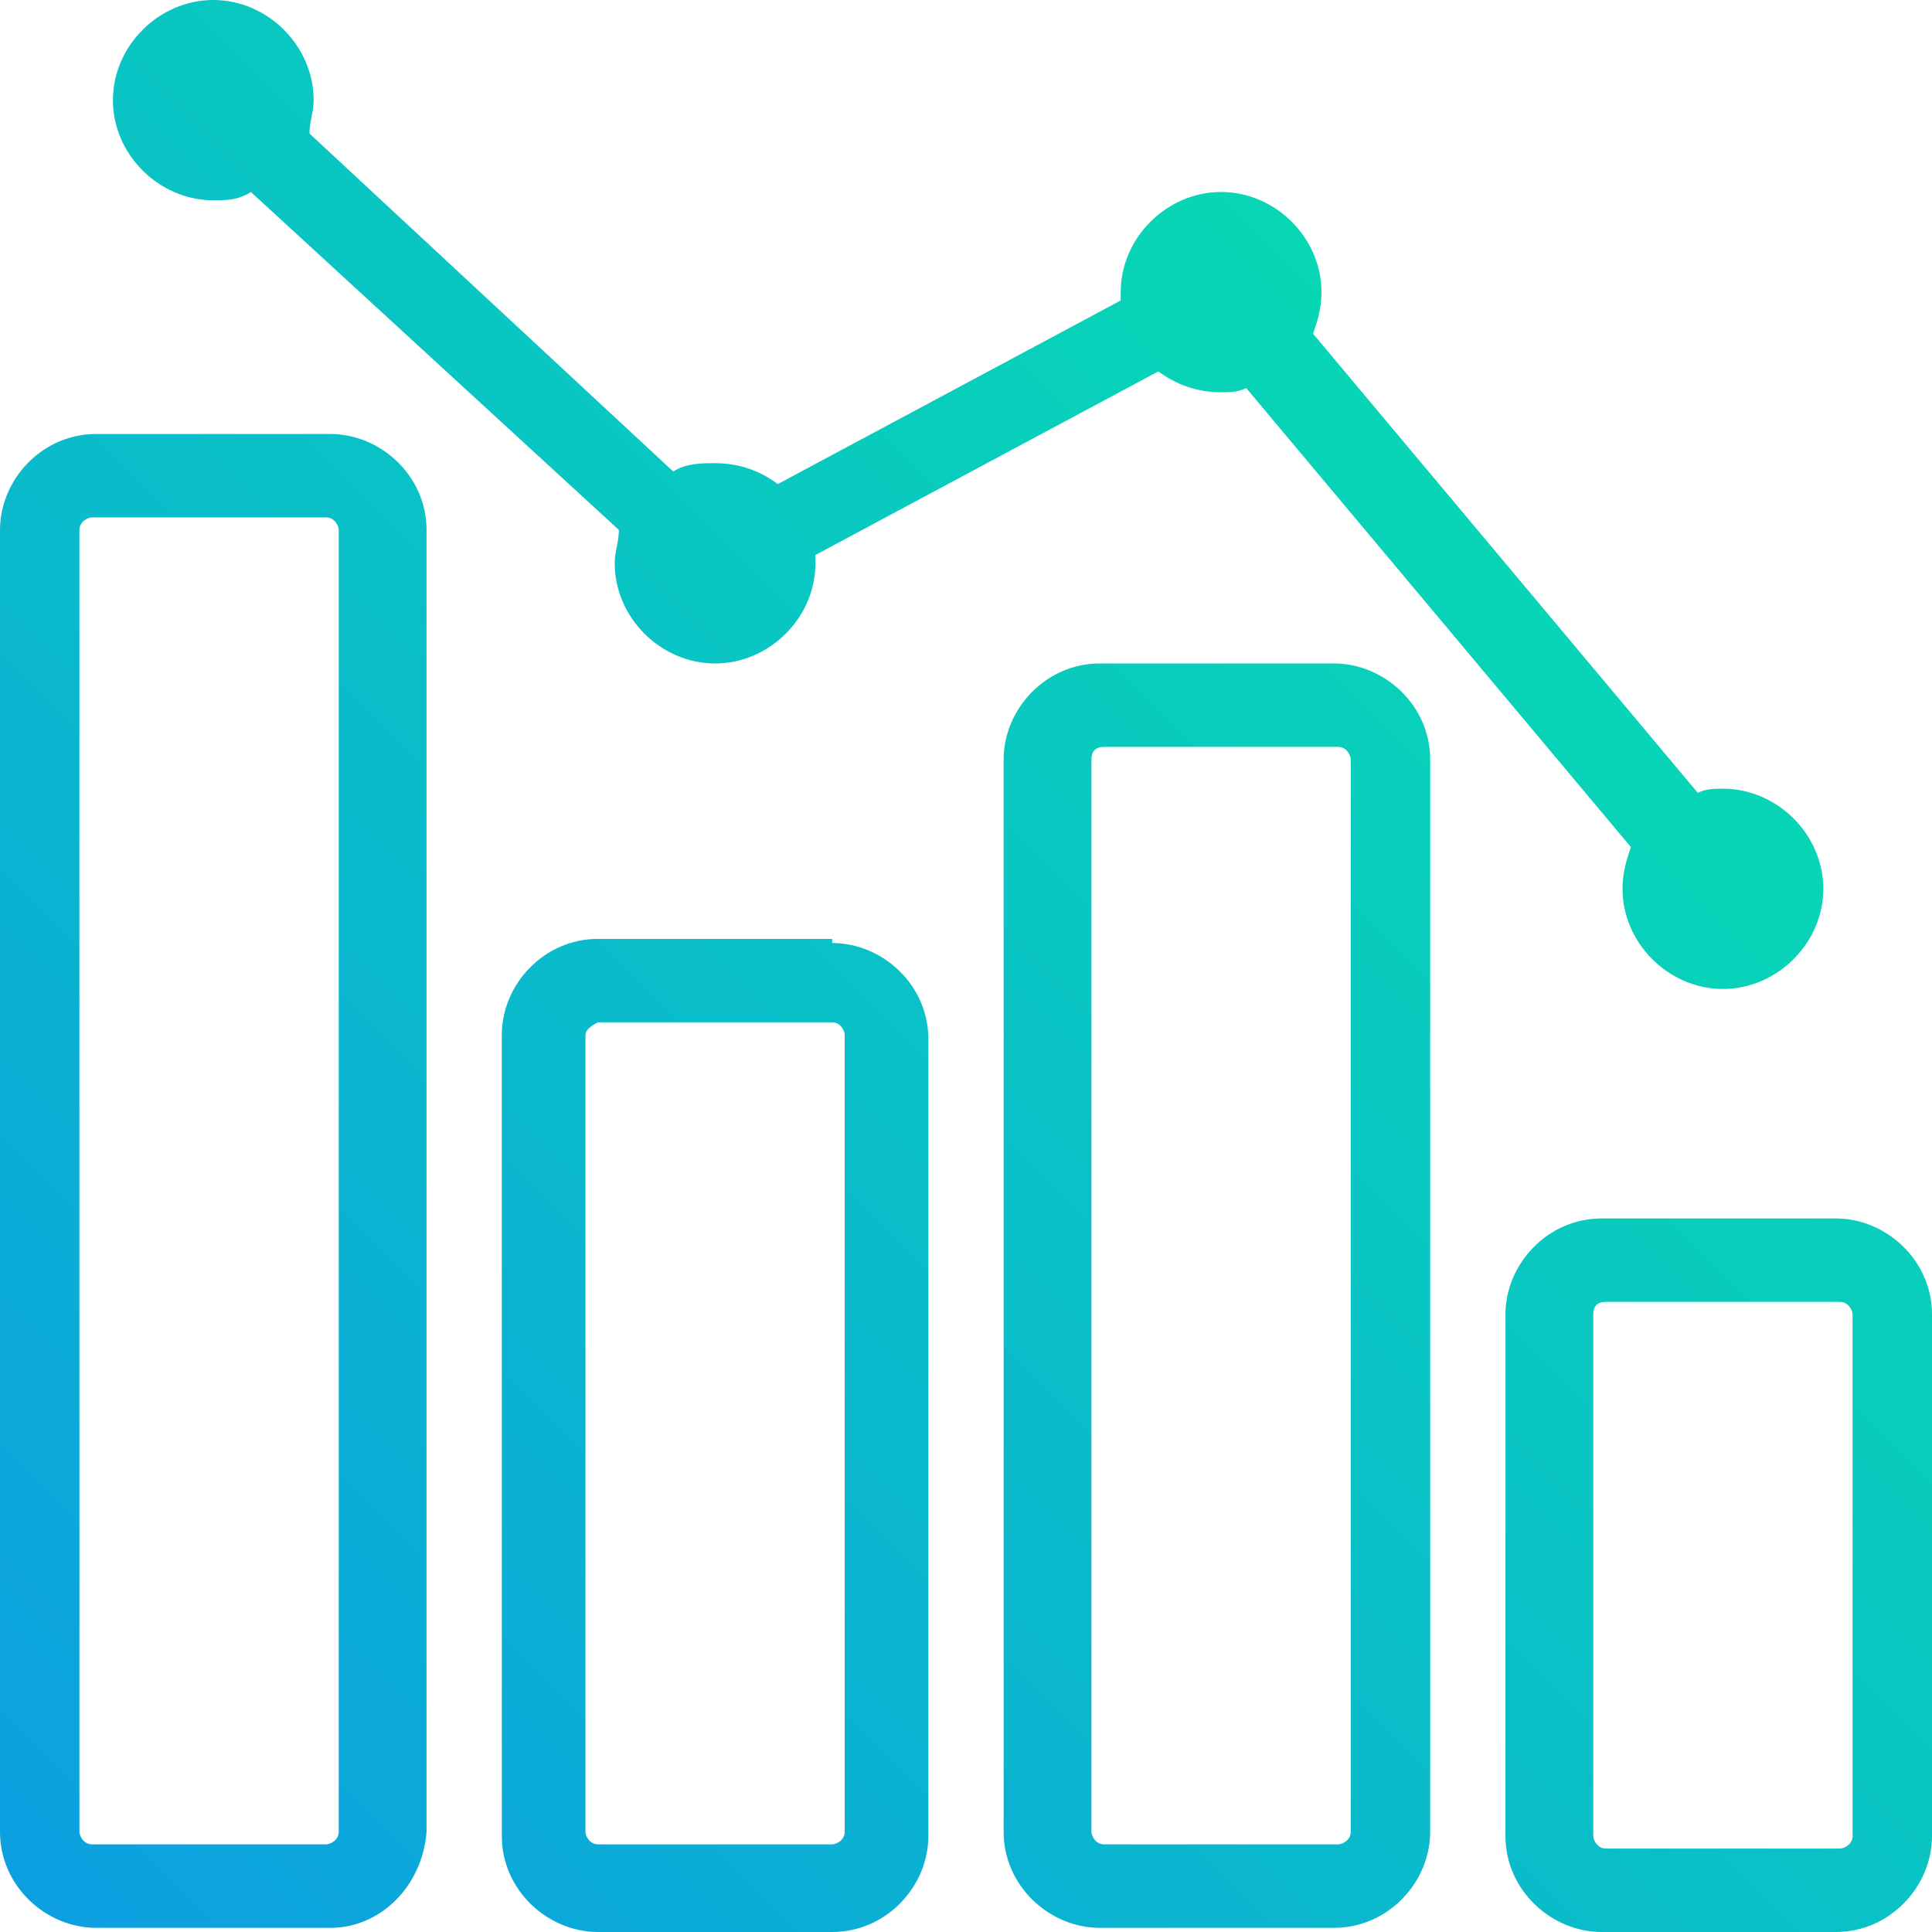 <?xml version="1.0" encoding="UTF-8"?>
<svg width="27px" height="27px" viewBox="0 0 27 27" version="1.1" xmlns="http://www.w3.org/2000/svg" xmlns:xlink="http://www.w3.org/1999/xlink">
    <title>analytics_2</title>
    <defs>
        <linearGradient x1="100%" y1="100%" x2="0%" y2="0%" id="linearGradient-1">
            <stop stop-color="#0C9EE2" offset="0%"></stop>
            <stop stop-color="#06E8A7" offset="100%"></stop>
        </linearGradient>
    </defs>
    <g id="Main_pages" stroke="none" stroke-width="1" fill="none" fill-rule="evenodd">
        <g id="dashboard_statistics_full_page" transform="translate(-373, -978)" fill="url(#linearGradient-1)" fill-rule="nonzero">
            <g id="Group-13" transform="translate(311, 929)">
                <g id="Group-11">
                    <g id="Group-6" transform="translate(218.5, 130.5) scale(-1, 1) translate(-218.5, -130.5) ">
                        <g id="Group-5">
                            <g id="Group-4-Copy-3">
                                <g id="Group-3">
                                    <g id="Group-8" transform="translate(91, 37)">
                                        <path d="M261.617,29.028 C262.377,29.028 262.961,29.67 262.961,30.369 L262.961,30.369 L262.961,37.659 C262.961,38.417 262.318,39 261.617,39 L261.617,39 L258.344,39 C257.584,39 257,38.359 257,37.659 L257,37.659 L257,30.369 C257,29.611 257.643,29.028 258.344,29.028 L258.344,29.028 Z M275.643,25.121 C276.403,25.121 276.987,25.762 276.987,26.462 L276.987,26.462 L276.987,37.659 C276.987,38.417 276.344,39 275.643,39 L275.643,39 L272.37,39 C271.61,39 271.026,38.359 271.026,37.659 L271.026,37.659 L271.026,26.521 C271.026,25.762 271.669,25.179 272.37,25.179 L272.37,25.179 L272.37,25.121 Z M268.63,21.272 C269.39,21.272 269.974,21.914 269.974,22.613 L269.974,22.613 L269.974,37.6 C269.974,38.359 269.331,38.942 268.63,38.942 L268.63,38.942 L265.357,38.942 C264.597,38.942 264.013,38.3 264.013,37.6 L264.013,37.6 L264.013,22.613 C264.013,21.855 264.656,21.272 265.357,21.272 L265.357,21.272 Z M282.656,18.065 C283.416,18.065 284,18.706 284,19.406 L284,19.406 L284,37.6 C284,38.359 283.357,38.942 282.656,38.942 L282.656,38.942 L279.383,38.942 C278.682,38.942 278.097,38.359 278.039,37.6 L278.039,37.6 L278.039,19.406 C278.039,18.648 278.682,18.065 279.383,18.065 L279.383,18.065 Z M261.558,30.194 L258.286,30.194 C258.169,30.194 258.11,30.311 258.11,30.369 L258.11,30.369 L258.11,37.659 C258.11,37.775 258.227,37.834 258.286,37.834 L258.286,37.834 L261.558,37.834 C261.675,37.834 261.734,37.717 261.734,37.659 L261.734,37.659 L261.734,30.369 C261.734,30.253 261.675,30.194 261.558,30.194 L261.558,30.194 Z M268.571,22.438 L265.299,22.438 C265.182,22.438 265.123,22.555 265.123,22.613 L265.123,22.613 L265.123,37.6 C265.123,37.717 265.24,37.775 265.299,37.775 L265.299,37.775 L268.571,37.775 C268.688,37.775 268.747,37.659 268.747,37.6 L268.747,37.6 L268.747,22.613 C268.747,22.497 268.688,22.438 268.571,22.438 L268.571,22.438 Z M275.643,26.287 L272.37,26.287 C272.253,26.287 272.195,26.404 272.195,26.462 L272.195,26.462 L272.195,37.6 C272.195,37.717 272.312,37.775 272.37,37.775 L272.37,37.775 L275.643,37.775 C275.76,37.775 275.818,37.659 275.818,37.6 L275.818,37.6 L275.818,26.462 C275.818,26.404 275.76,26.346 275.643,26.287 L275.643,26.287 Z M282.714,19.231 L279.442,19.231 C279.325,19.231 279.266,19.348 279.266,19.406 L279.266,19.406 L279.266,37.6 C279.266,37.717 279.383,37.775 279.442,37.775 L279.442,37.775 L282.714,37.775 C282.831,37.775 282.89,37.659 282.89,37.6 L282.89,37.6 L282.89,19.406 C282.89,19.289 282.773,19.231 282.714,19.231 L282.714,19.231 Z M281.019,12 C281.779,12 282.422,12.641 282.422,13.4 C282.422,14.158 281.779,14.799 281.019,14.799 C280.844,14.799 280.669,14.799 280.494,14.683 L280.494,14.683 L275.351,19.406 C275.351,19.581 275.409,19.698 275.409,19.873 C275.409,20.631 274.766,21.272 274.006,21.272 C273.247,21.272 272.604,20.631 272.604,19.873 L272.604,19.873 L272.604,19.756 L267.812,17.19 C267.578,17.365 267.286,17.482 266.935,17.482 C266.818,17.482 266.701,17.482 266.584,17.423 L266.584,17.423 L261.208,23.838 C261.266,24.013 261.325,24.188 261.325,24.421 C261.325,25.179 260.682,25.821 259.922,25.821 C259.162,25.821 258.519,25.179 258.519,24.421 C258.519,23.663 259.162,23.022 259.922,23.022 C260.039,23.022 260.156,23.022 260.273,23.08 L260.273,23.08 L265.649,16.665 C265.591,16.49 265.532,16.315 265.532,16.082 C265.532,15.324 266.175,14.683 266.935,14.683 C267.695,14.683 268.338,15.324 268.338,16.082 L268.338,16.082 L268.338,16.199 L273.13,18.765 C273.364,18.59 273.656,18.473 274.006,18.473 C274.182,18.473 274.416,18.473 274.591,18.59 L274.591,18.59 L279.675,13.866 C279.675,13.691 279.617,13.575 279.617,13.4 C279.617,12.641 280.26,12 281.019,12 Z" id="analytics_2"></path>
                                    </g>
                                </g>
                            </g>
                        </g>
                    </g>
                </g>
            </g>
        </g>
    </g>
</svg>